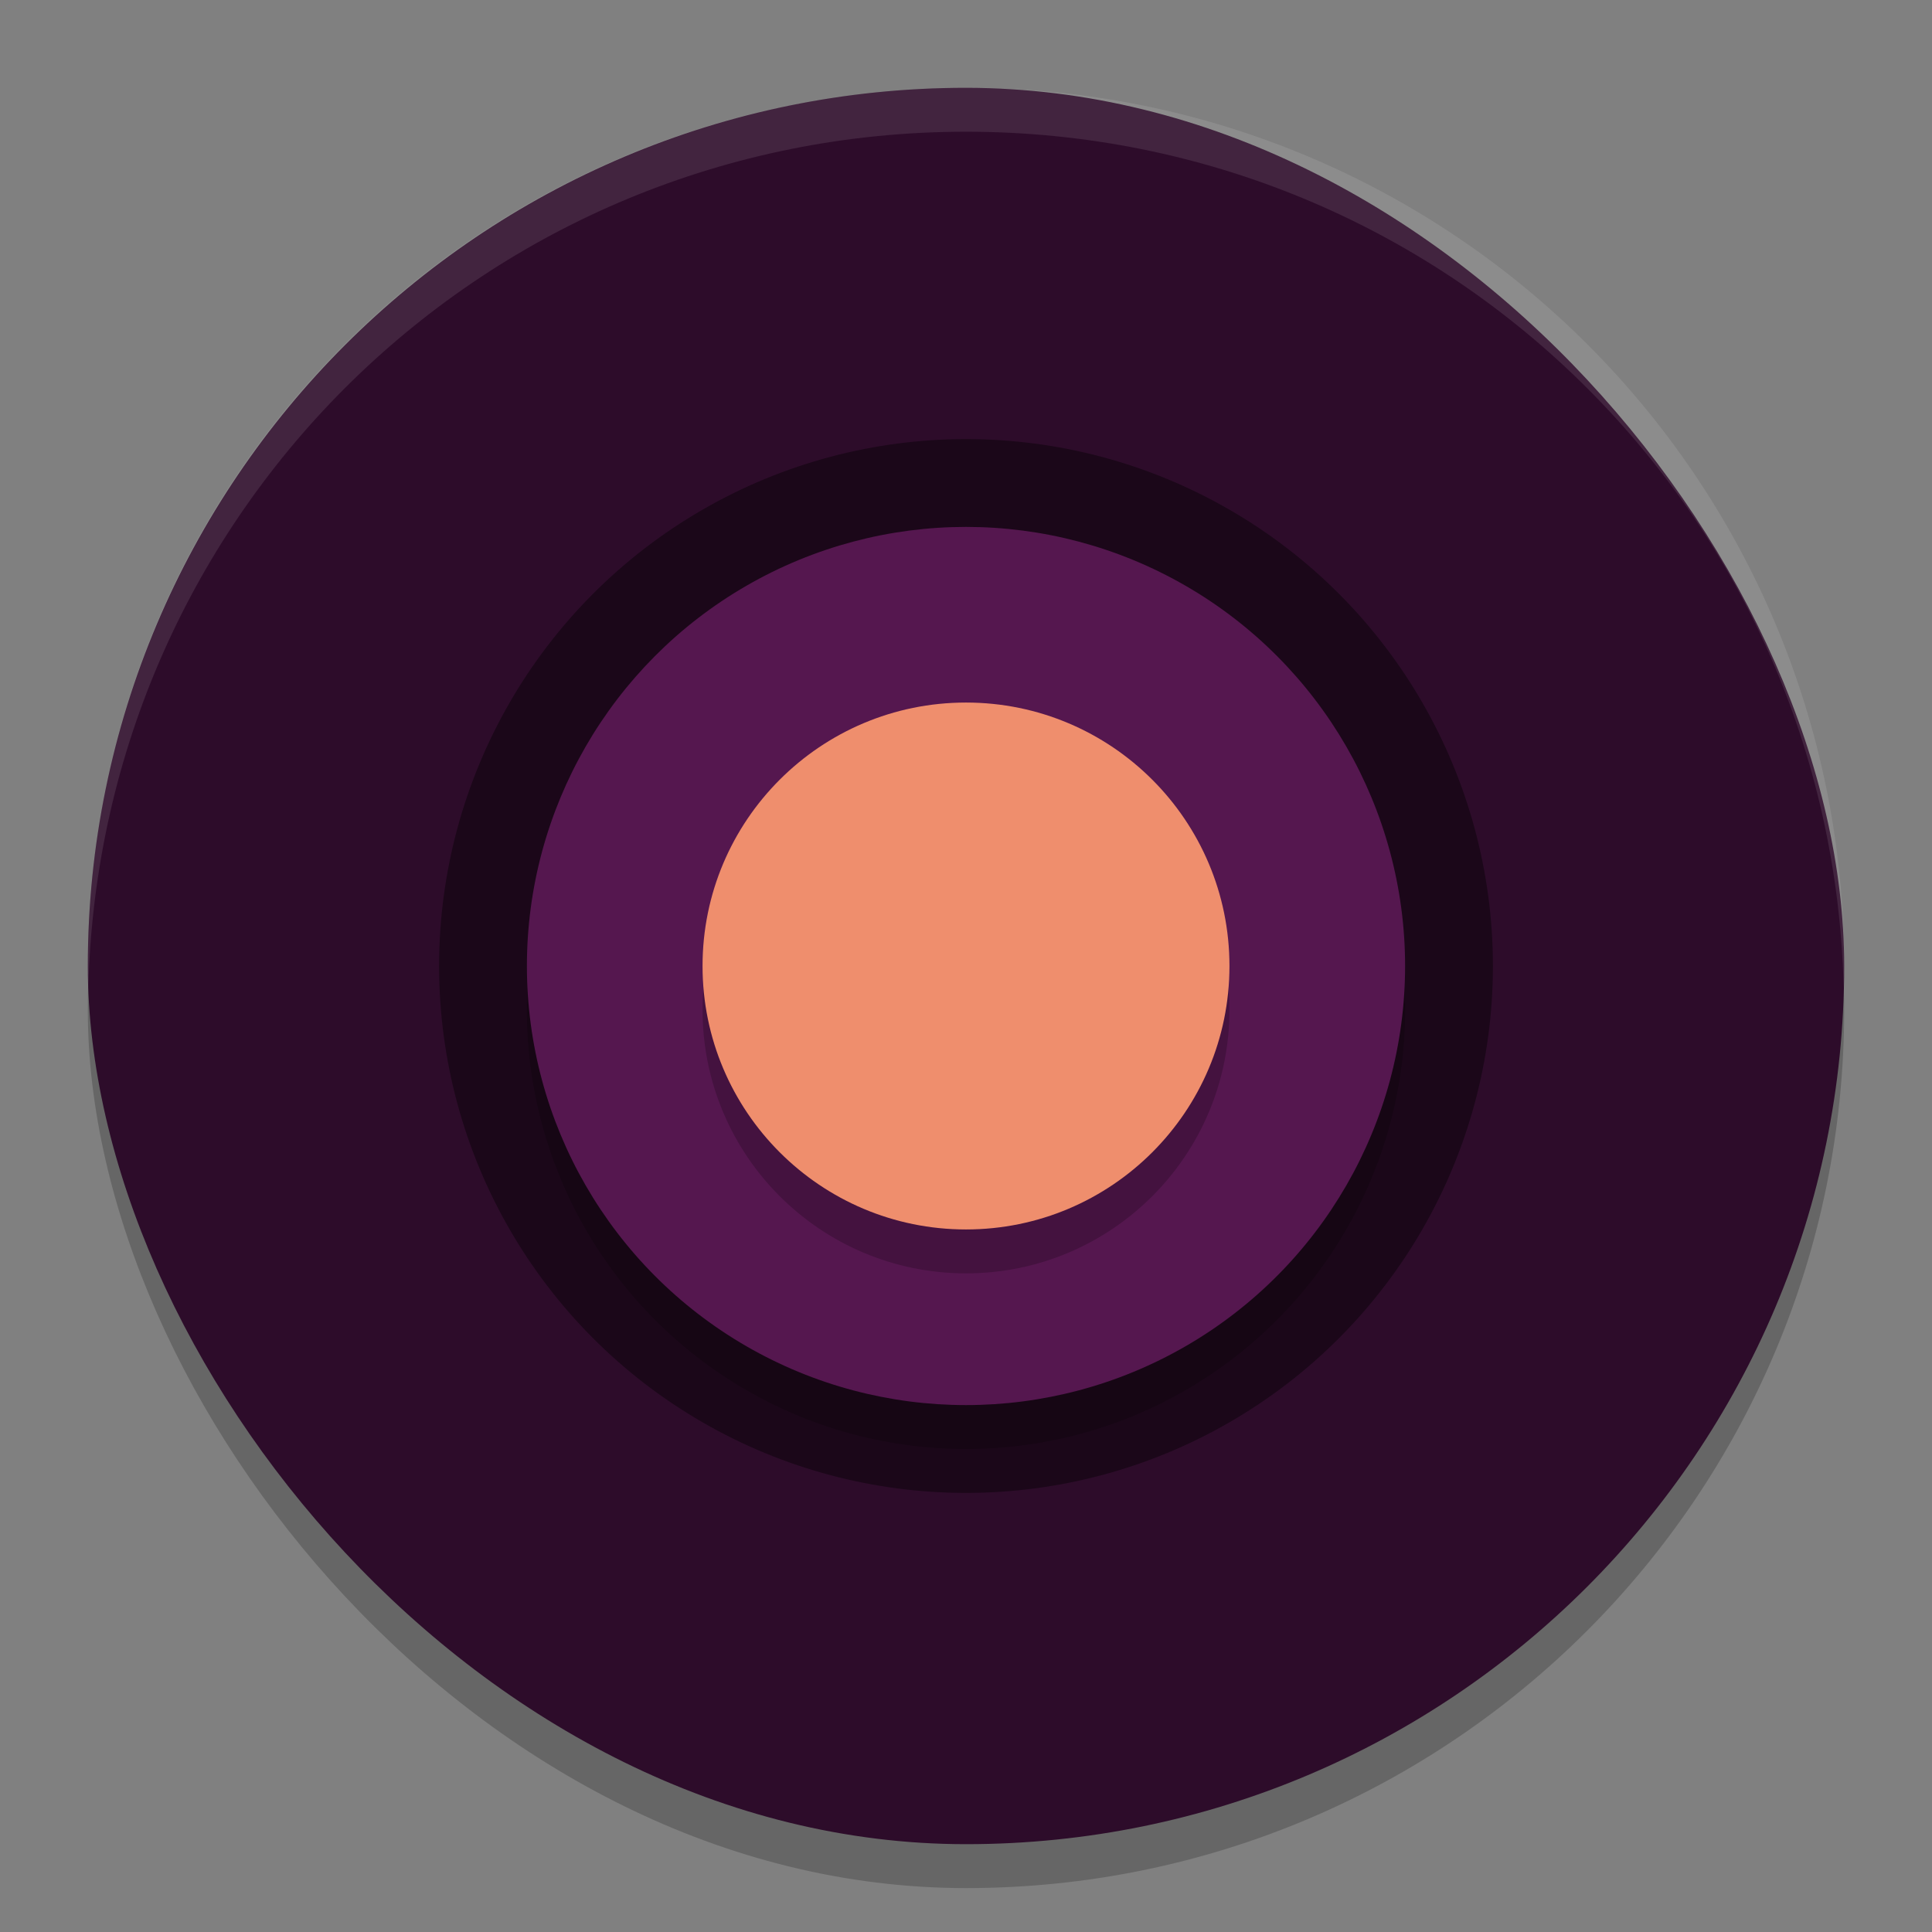 <svg xmlns="http://www.w3.org/2000/svg" width="22" height="22" version="1">
 <rect width="100%" height="100%" fill="#808080" stroke="none"/>
 <g transform="translate(-1,-1)">
  <rect style="opacity:0.2" width="20" height="20" x="2" y="2.5" rx="10" ry="10"/>
  <rect fill="#2d0c2a" width="20" height="20" x="2" y="2" rx="10" ry="10"/>
  <circle style="opacity:0.4" cx="12" cy="12" r="6"/>
  <circle opacity=".2" cx="12" cy="12.5" r="5"/>
  <circle fill="#55174f" cx="12" cy="12" r="5"/>
  <circle opacity=".2" cx="12" cy="12.5" r="3"/>
  <circle fill="#ef8e6d" cx="12" cy="12" r="3"/>
  <path style="opacity:0.1;fill:#ffffff" d="M 12,2 C 6.46,2 2,6.46 2,12 2,12.084 2.004,12.167 2.006,12.25 2.138,6.827 6.544,2.5 12,2.5 17.456,2.5 21.862,6.827 21.994,12.25 21.996,12.167 22,12.084 22,12 22,6.46 17.54,2 12,2 Z"/>
 </g>
</svg>
